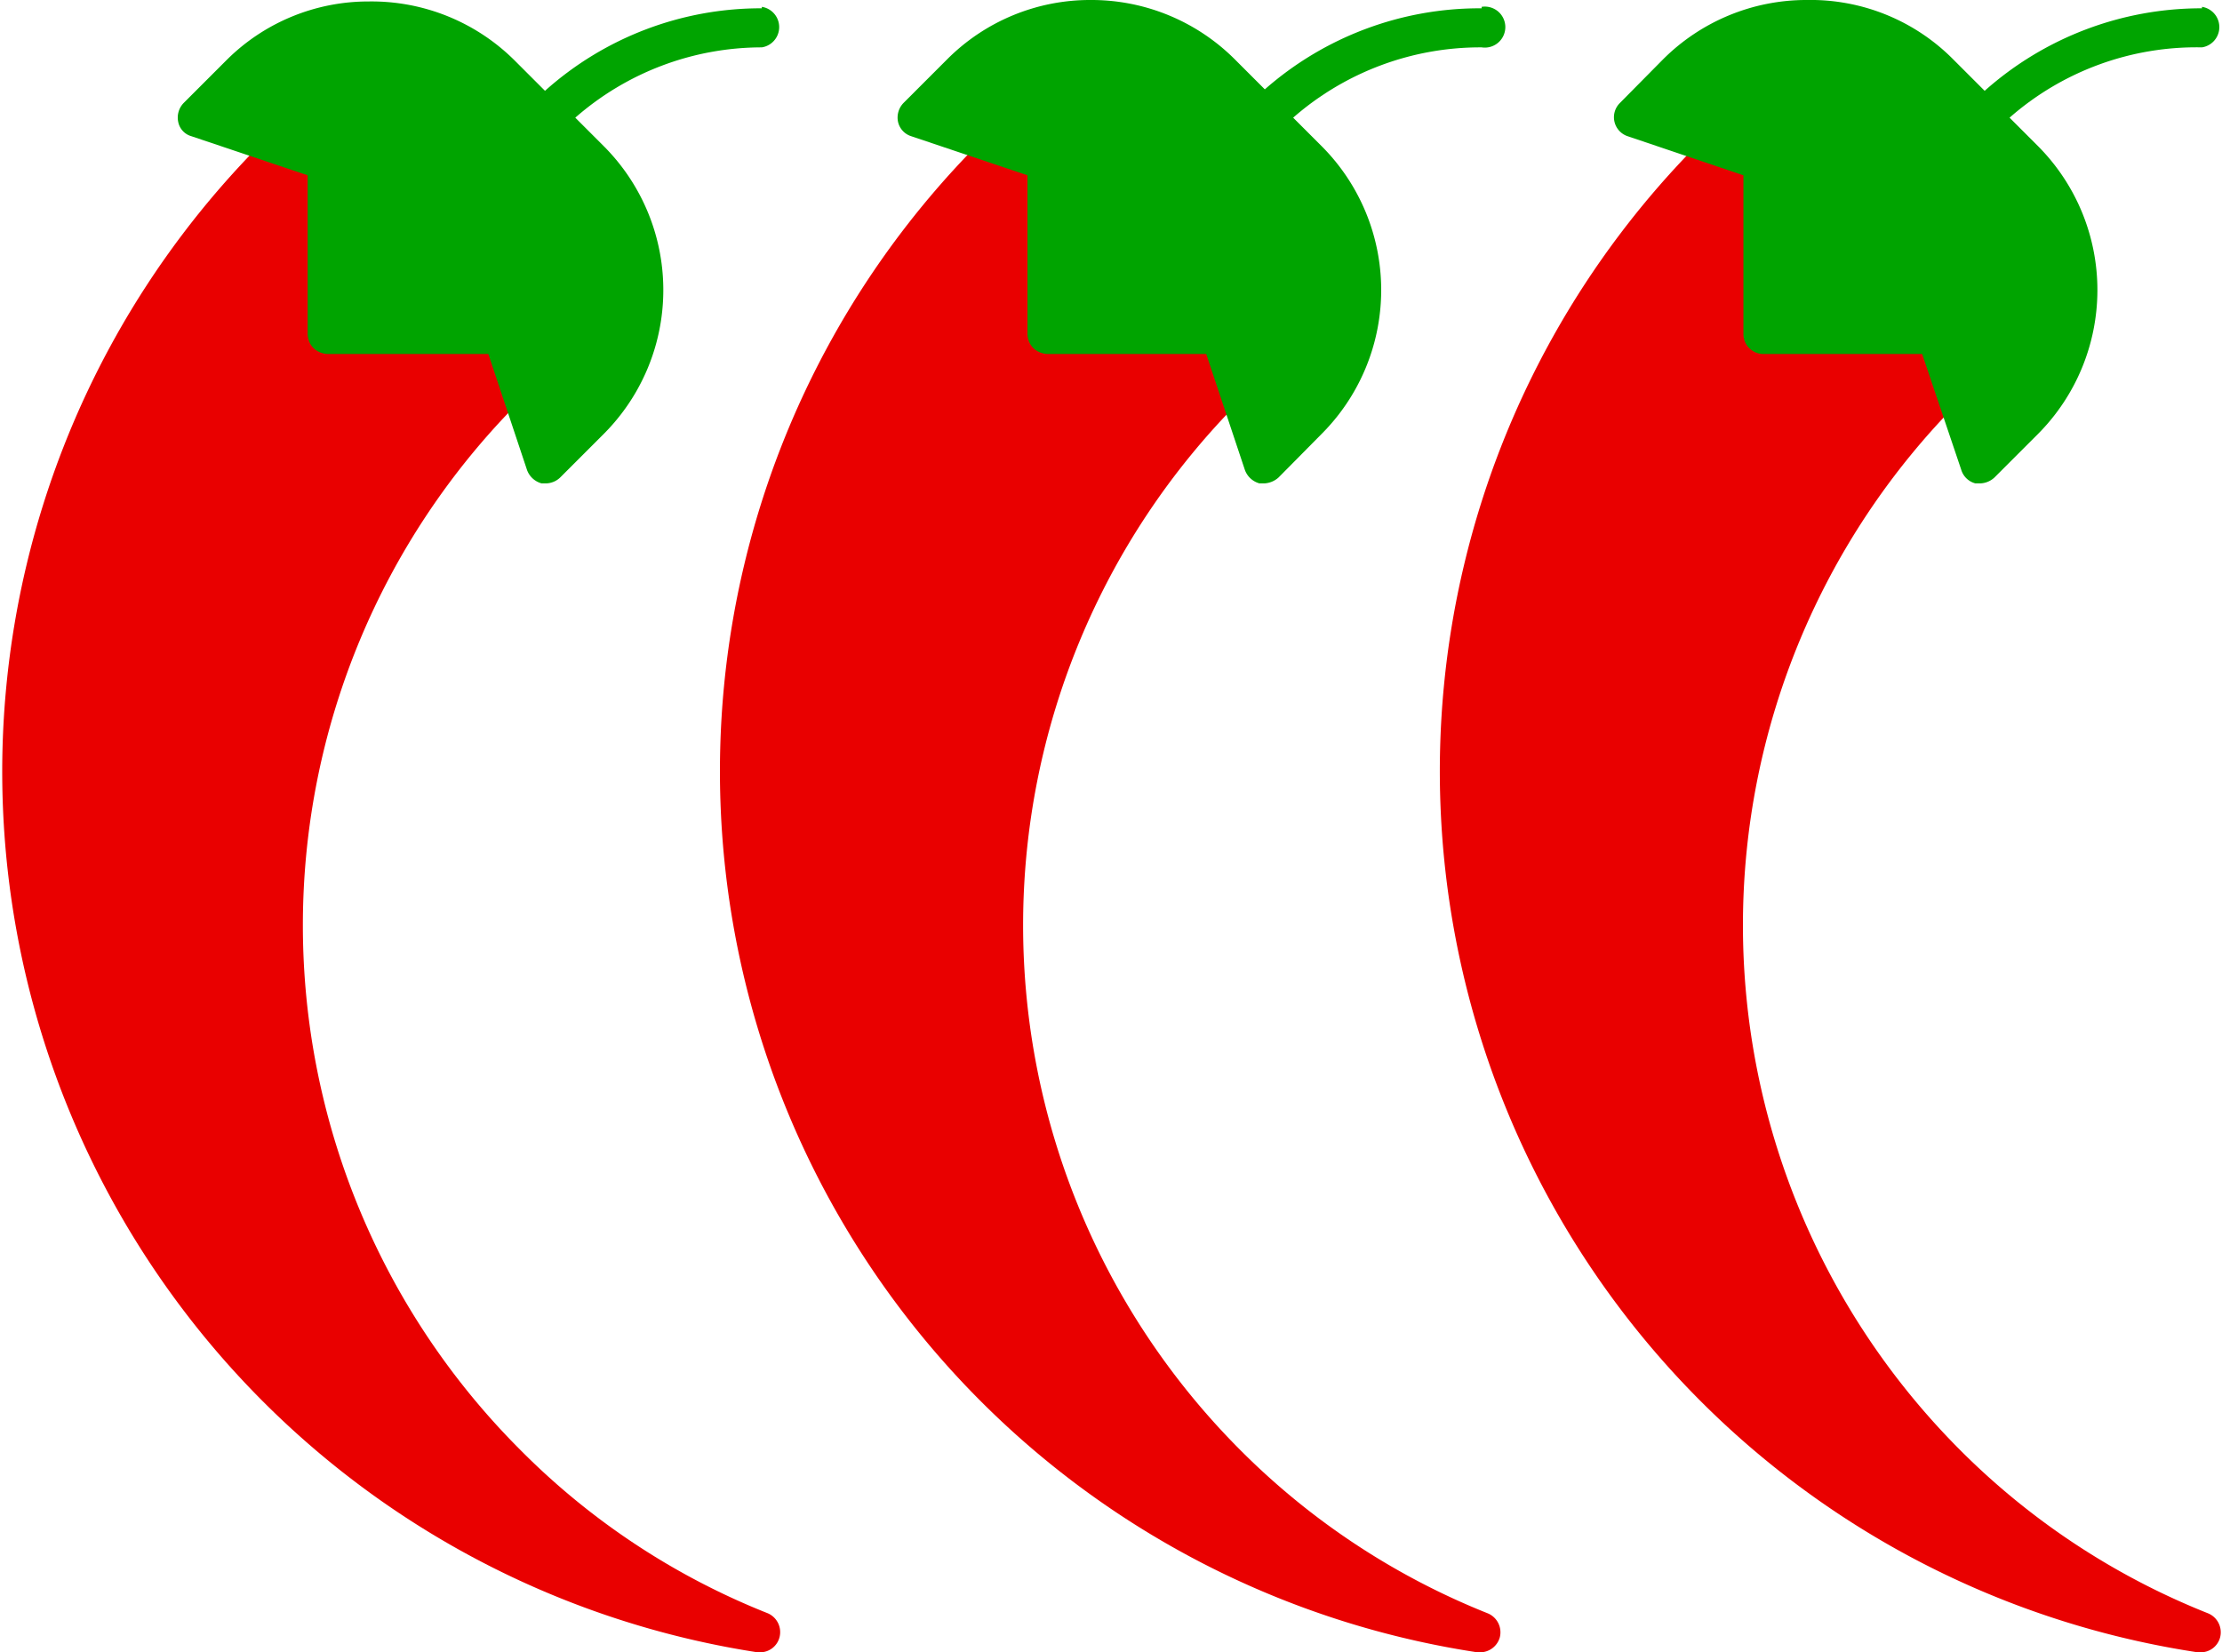 <svg id="Layer_1" data-name="Layer 1" xmlns="http://www.w3.org/2000/svg" width="45.5" height="33.84" viewBox="0 0 45.5 33.84"><defs><style>.cls-1{fill:#e90000;}.cls-2{fill:#00a400;}</style></defs><path class="cls-1" d="M15.72,38.87a14.85,14.85,0,0,1-5.07-3.35,15.19,15.19,0,0,1,0-21.48l.19-.2a.41.41,0,0,0,.1-.42l-.29-.89a.42.42,0,0,0-.39-.28H7.12V9.12a.4.4,0,0,0-.28-.39L6,8.43a.41.41,0,0,0-.42.1l-.19.2A18.25,18.25,0,0,0,15.51,39.67h.06a.41.41,0,0,0,.39-.3A.42.42,0,0,0,15.72,38.87Z" transform="translate(0 -5.83)"/><path class="cls-2" d="M15.6,6a6.62,6.62,0,0,0-4.44,1.69l-.61-.61a4.15,4.15,0,0,0-3-1.22h0A4.11,4.11,0,0,0,4.65,7.05l-.89.89a.43.43,0,0,0-.11.39.38.38,0,0,0,.27.29l2.38.8v3.24a.42.42,0,0,0,.12.3.45.45,0,0,0,.29.12H10l.79,2.37a.44.44,0,0,0,.3.28h.09a.43.43,0,0,0,.29-.12l.89-.89a4.17,4.17,0,0,0,0-5.9h0l-.58-.58A5.8,5.8,0,0,1,15.6,6.8a.42.42,0,0,0,0-.83Z" transform="translate(0 -5.83)"/><path class="cls-1" d="M30.46,38.87a15,15,0,0,1-5.07-3.35,15.21,15.21,0,0,1,0-21.48l.2-.2a.43.43,0,0,0,.1-.42l-.3-.89a.41.41,0,0,0-.39-.28H21.87V9.12a.41.41,0,0,0-.29-.39l-.88-.3a.43.43,0,0,0-.43.1l-.19.2A18.25,18.25,0,0,0,30.25,39.67h.06a.42.42,0,0,0,.4-.3A.42.42,0,0,0,30.46,38.87Z" transform="translate(0 -5.83)"/><path class="cls-2" d="M30.34,6A6.66,6.66,0,0,0,25.9,7.66l-.61-.61a4.15,4.15,0,0,0-2.95-1.22h0a4.13,4.13,0,0,0-2.95,1.22l-.89.89a.43.43,0,0,0-.11.39.4.4,0,0,0,.27.29l2.38.8v3.24a.42.42,0,0,0,.12.3.45.45,0,0,0,.29.12H24.7l.79,2.37a.44.44,0,0,0,.3.28h.1a.47.47,0,0,0,.29-.12l.88-.89a4.17,4.17,0,0,0,0-5.9h0l-.58-.58A5.82,5.82,0,0,1,30.34,6.8a.42.42,0,1,0,0-.83Z" transform="translate(0 -5.83)"/><path class="cls-1" d="M45.21,38.87a15,15,0,0,1-5.08-3.35,15.21,15.21,0,0,1,0-21.48l.2-.2a.41.41,0,0,0,.1-.42l-.3-.89a.4.4,0,0,0-.39-.28H36.61V9.12a.4.4,0,0,0-.28-.39l-.89-.3a.41.41,0,0,0-.42.1l-.2.2A18.25,18.25,0,0,0,45,39.67h.06a.41.41,0,0,0,.4-.3A.42.42,0,0,0,45.21,38.87Z" transform="translate(0 -5.83)"/><path class="cls-2" d="M45.09,6a6.67,6.67,0,0,0-4.45,1.69L40,7.05a4.11,4.11,0,0,0-3-1.22h0a4.15,4.15,0,0,0-2.95,1.22l-.88.89a.41.41,0,0,0,.16.68l2.37.8v3.24a.41.41,0,0,0,.42.42h3.24l.8,2.37a.41.41,0,0,0,.29.28h.1a.45.45,0,0,0,.29-.12l.89-.89a4.18,4.18,0,0,0,0-5.9h0l-.58-.58A5.8,5.8,0,0,1,45.09,6.8a.42.42,0,0,0,0-.83Z" transform="translate(0 -5.83)"/></svg>